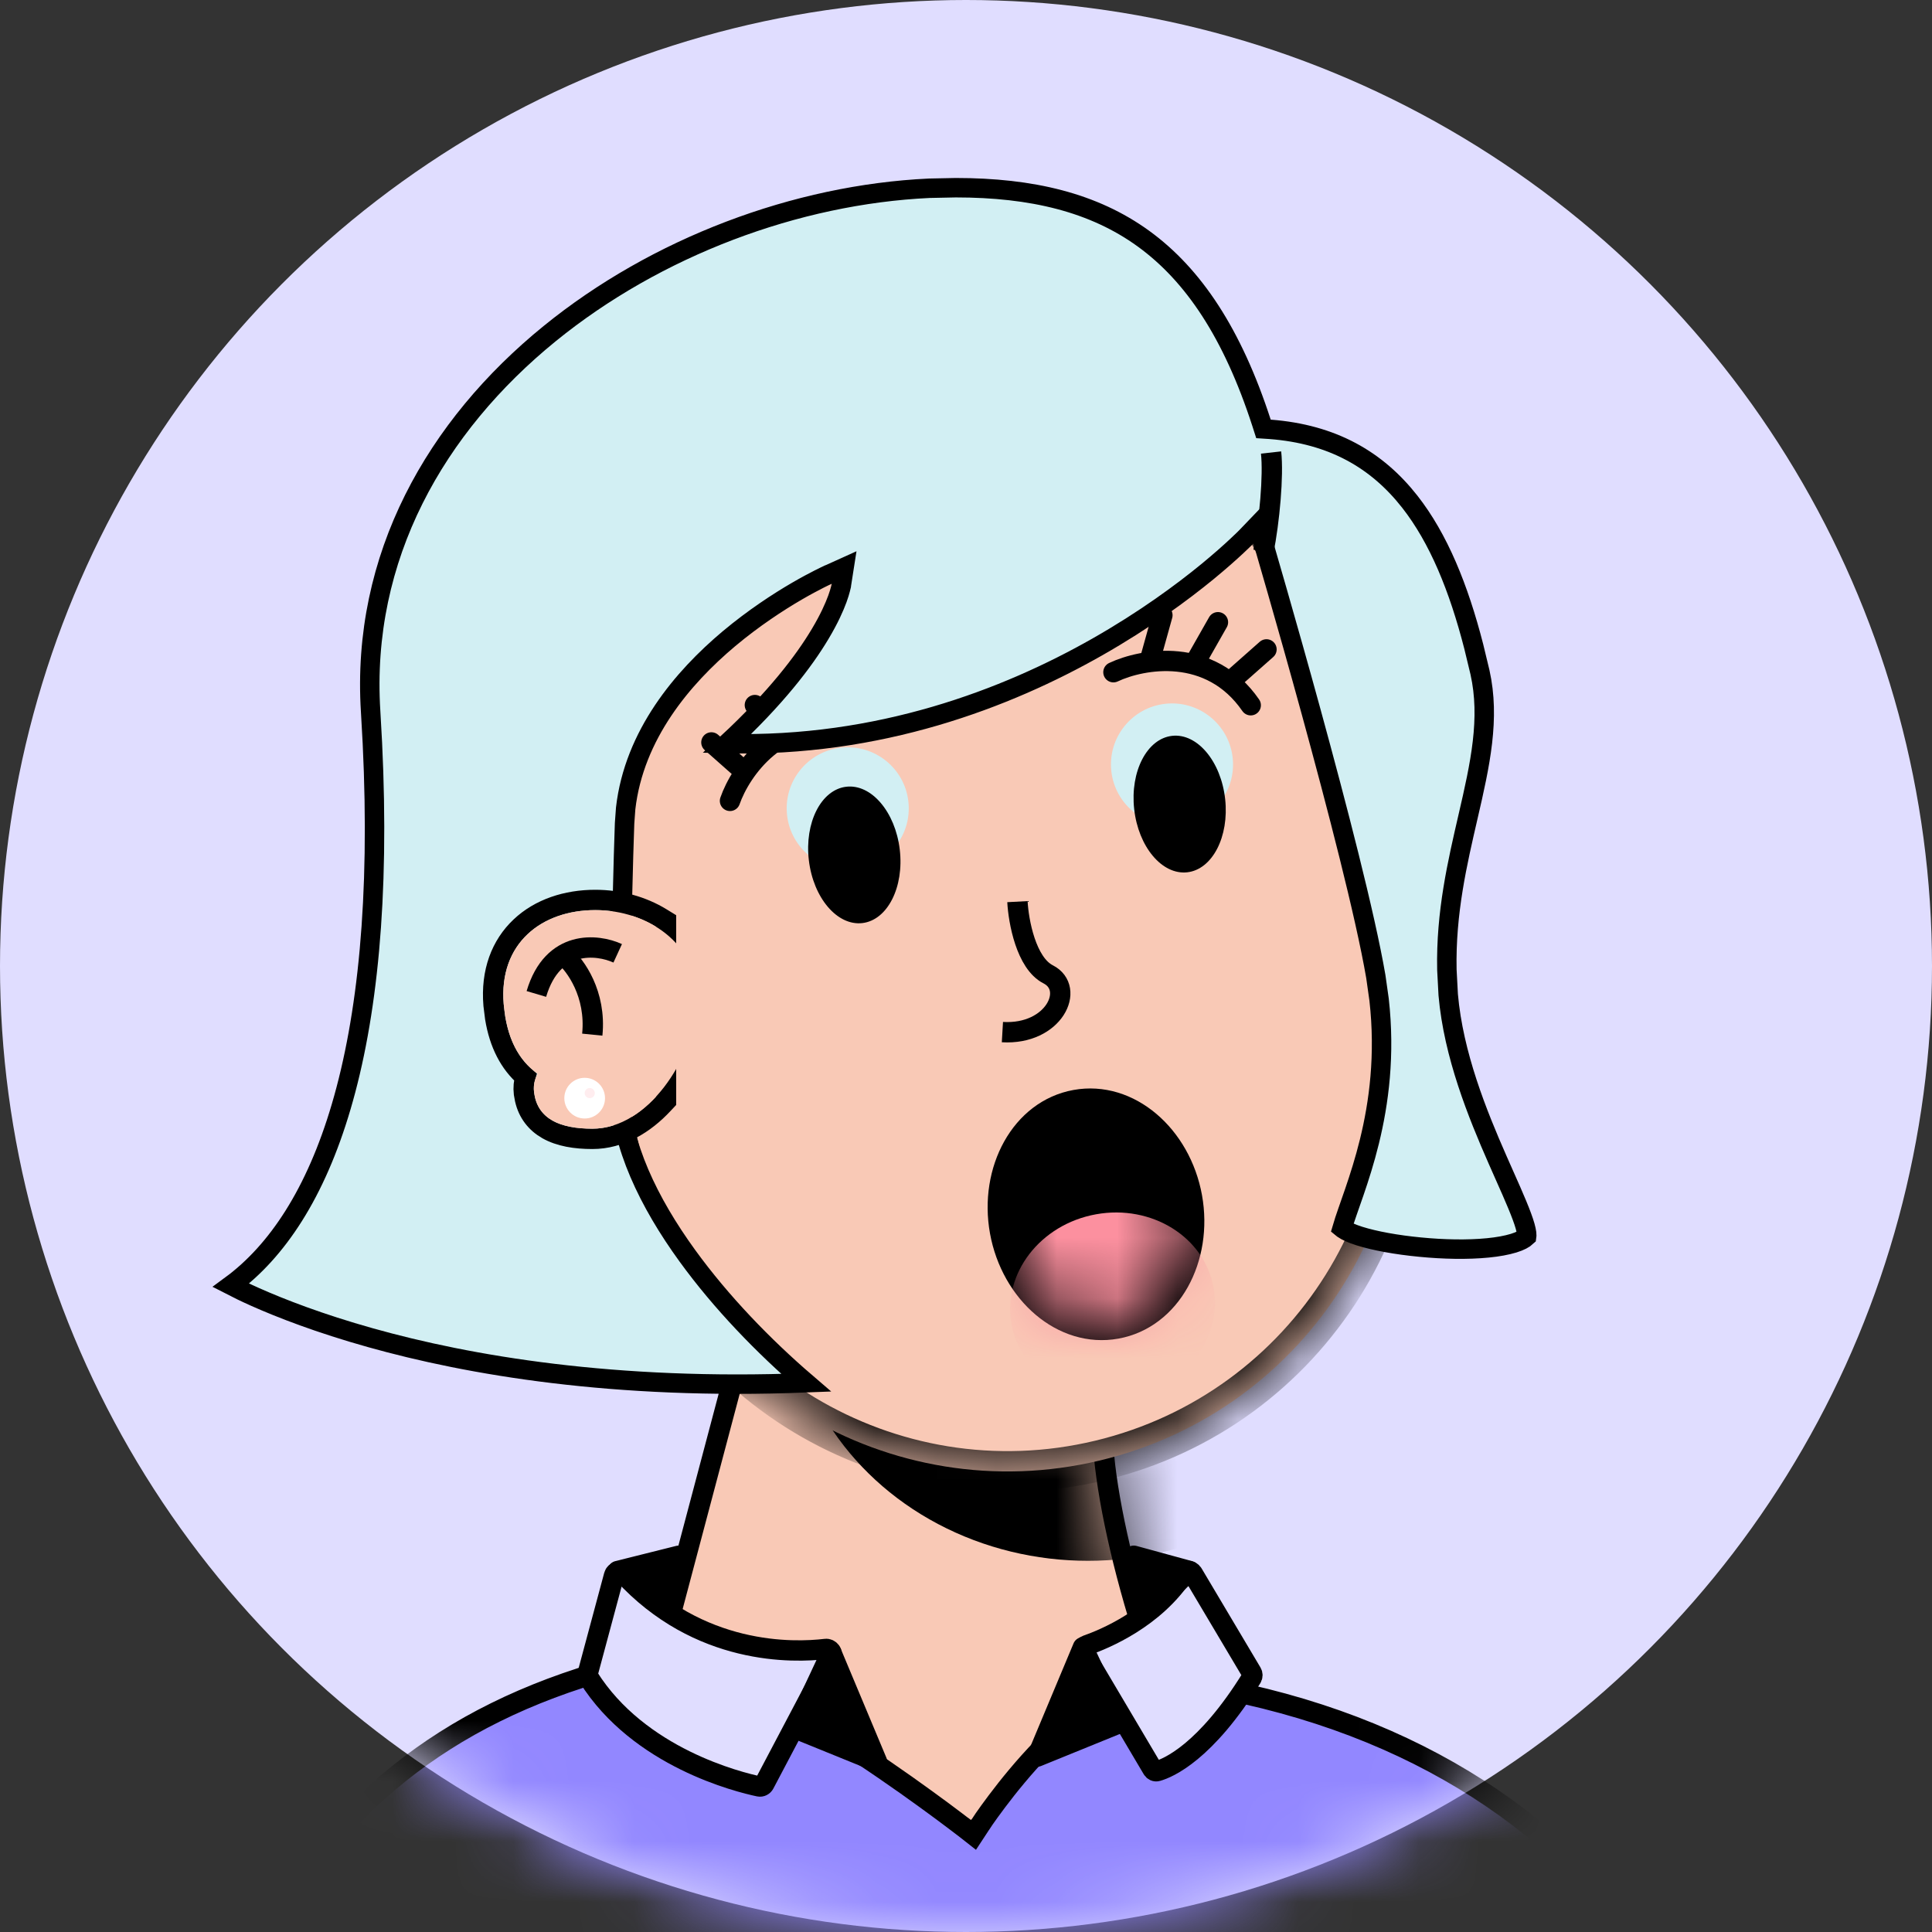 <svg width="32" height="32" viewBox="0 0 32 32" fill="none" xmlns="http://www.w3.org/2000/svg">
<rect x="0" y="0" width="32" height="32" fill="#333333" stroke="none"/>
<circle cx="16" cy="16" r="16" fill="#E0DDFF"/>
<mask id="mask0_227_341" style="mask-type:alpha" maskUnits="userSpaceOnUse" x="0" y="0" width="32" height="32">
<circle cx="16" cy="16" r="16" fill="#FFEDEF"/>
</mask>
<g mask="url(#mask0_227_341)">
<g clip-path="url(#clip0_227_341)">
<path d="M20.547 30.526C19.334 28.842 18.386 25.586 18.273 23.958L12.505 21.474L10.105 30.526H20.547Z" fill="#F9C9B6" stroke="black" stroke-width="0.337"/>
<mask id="mask1_227_341" style="mask-type:alpha" maskUnits="userSpaceOnUse" x="10" y="21" width="11" height="11">
<path d="M20.547 31.369C19.334 29.684 18.386 25.586 18.273 23.958L12.505 21.474L10.105 31.369H20.547Z" fill="#F9C9B6"/>
</mask>
<g mask="url(#mask1_227_341)">
<g style="mix-blend-mode:multiply">
<ellipse cx="18.021" cy="21.305" rx="4.968" ry="4.547" fill="black"/>
</g>
</g>
<mask id="path-6-inside-1_227_341" fill="white">
<path d="M13.775 5.651C17.276 4.813 20.792 6.959 21.653 10.448H21.655L23.086 16.421H23.083C23.848 19.896 21.693 23.358 18.218 24.19C14.742 25.023 11.251 22.914 10.358 19.47L10.356 19.471L10.332 19.369C10.33 19.363 10.329 19.357 10.327 19.351C10.326 19.344 10.325 19.338 10.323 19.332L8.94 13.56C8.939 13.554 8.937 13.547 8.935 13.541C8.934 13.534 8.932 13.527 8.931 13.521L8.926 13.498V13.497C8.112 9.996 10.275 6.49 13.775 5.651Z"/>
</mask>
<path d="M13.775 5.651C17.276 4.813 20.792 6.959 21.653 10.448H21.655L23.086 16.421H23.083C23.848 19.896 21.693 23.358 18.218 24.19C14.742 25.023 11.251 22.914 10.358 19.47L10.356 19.471L10.332 19.369C10.33 19.363 10.329 19.357 10.327 19.351C10.326 19.344 10.325 19.338 10.323 19.332L8.94 13.56C8.939 13.554 8.937 13.547 8.935 13.541C8.934 13.534 8.932 13.527 8.931 13.521L8.926 13.498V13.497C8.112 9.996 10.275 6.49 13.775 5.651Z" fill="#F9C9B6"/>
<path d="M13.775 5.651L13.697 5.324L13.697 5.324L13.775 5.651ZM21.653 10.448L21.326 10.529L21.389 10.785H21.653V10.448ZM21.655 10.448L21.983 10.37L21.921 10.111H21.655V10.448ZM23.086 16.421V16.758H23.513L23.413 16.342L23.086 16.421ZM23.083 16.421V16.084H22.664L22.754 16.493L23.083 16.421ZM18.218 24.19L18.296 24.518L18.296 24.518L18.218 24.19ZM10.358 19.47L10.684 19.385L10.58 18.982L10.208 19.168L10.358 19.47ZM10.356 19.471L10.029 19.549L10.128 19.962L10.507 19.772L10.356 19.471ZM10.332 19.369L10.659 19.29L10.659 19.29L10.332 19.369ZM10.327 19.351L9.999 19.429L9.999 19.429L10.327 19.351ZM10.323 19.332L10.651 19.255L10.651 19.253L10.323 19.332ZM8.94 13.56L9.268 13.482L9.268 13.481L8.94 13.56ZM8.935 13.541L8.608 13.62L8.608 13.62L8.935 13.541ZM8.931 13.521L8.601 13.592L8.603 13.598L8.931 13.521ZM8.926 13.498H8.589V13.534L8.597 13.57L8.926 13.498ZM8.926 13.497H9.263V13.458L9.254 13.421L8.926 13.497ZM13.775 5.651L13.854 5.979C17.174 5.183 20.51 7.219 21.326 10.529L21.653 10.448L21.98 10.367C21.075 6.698 17.378 4.442 13.697 5.324L13.775 5.651ZM21.653 10.448V10.785H21.655V10.448V10.111H21.653V10.448ZM21.655 10.448L21.328 10.527L22.758 16.499L23.086 16.421L23.413 16.342L21.983 10.37L21.655 10.448ZM23.086 16.421V16.084H23.083V16.421V16.758H23.086V16.421ZM23.083 16.421L22.754 16.493C23.48 19.79 21.435 23.073 18.139 23.863L18.218 24.19L18.296 24.518C21.95 23.642 24.216 20.003 23.412 16.348L23.083 16.421ZM18.218 24.19L18.139 23.863C14.843 24.653 11.531 22.653 10.684 19.385L10.358 19.47L10.032 19.554C10.971 23.176 14.642 25.393 18.296 24.518L18.218 24.19ZM10.358 19.47L10.208 19.168L10.206 19.169L10.356 19.471L10.507 19.772L10.509 19.771L10.358 19.47ZM10.356 19.471L10.684 19.392L10.659 19.29L10.332 19.369L10.004 19.448L10.029 19.549L10.356 19.471ZM10.332 19.369L10.659 19.29C10.658 19.285 10.657 19.281 10.656 19.278C10.655 19.275 10.655 19.272 10.654 19.271C10.654 19.269 10.654 19.269 10.654 19.269C10.654 19.269 10.654 19.27 10.655 19.272L10.327 19.351L9.999 19.429C10.001 19.434 10.002 19.438 10.003 19.442C10.004 19.445 10.004 19.448 10.005 19.449C10.005 19.45 10.005 19.45 10.005 19.451C10.005 19.451 10.005 19.451 10.005 19.451C10.005 19.451 10.005 19.451 10.005 19.451C10.005 19.45 10.005 19.449 10.005 19.448L10.332 19.369ZM10.327 19.351L10.655 19.272C10.655 19.275 10.656 19.277 10.656 19.277C10.656 19.278 10.656 19.278 10.656 19.276C10.655 19.275 10.655 19.272 10.654 19.269C10.653 19.265 10.652 19.26 10.651 19.255L10.323 19.332L9.995 19.41C9.995 19.407 9.994 19.405 9.994 19.405C9.994 19.404 9.994 19.404 9.995 19.406C9.995 19.408 9.995 19.411 9.996 19.415C9.997 19.418 9.998 19.423 9.999 19.429L10.327 19.351ZM10.323 19.332L10.651 19.253L9.268 13.482L8.94 13.56L8.613 13.639L9.996 19.41L10.323 19.332ZM8.94 13.56L9.268 13.481C9.259 13.447 9.269 13.486 9.263 13.463L8.935 13.541L8.608 13.62C8.609 13.625 8.611 13.631 8.611 13.634C8.612 13.638 8.613 13.639 8.613 13.64L8.94 13.56ZM8.935 13.541L9.263 13.463C9.261 13.456 9.26 13.449 9.258 13.443L8.931 13.521L8.603 13.598C8.604 13.605 8.606 13.612 8.608 13.62L8.935 13.541ZM8.931 13.521L9.26 13.449L9.255 13.427L8.926 13.498L8.597 13.57L8.601 13.592L8.931 13.521ZM8.926 13.498H9.263V13.497H8.926H8.589V13.498H8.926ZM8.926 13.497L9.254 13.421C8.482 10.1 10.534 6.775 13.854 5.979L13.775 5.651L13.697 5.324C10.016 6.206 7.742 9.893 8.598 13.573L8.926 13.497Z" fill="black" mask="url(#path-6-inside-1_227_341)"/>
</g>
<path d="M17.807 18.202C18.719 18.037 19.574 18.794 19.76 19.821C19.946 20.849 19.411 21.858 18.498 22.023C17.586 22.188 16.732 21.43 16.546 20.403C16.36 19.376 16.895 18.367 17.807 18.202Z" fill="black" stroke="black" stroke-width="0.302"/>
<mask id="mask2_227_341" style="mask-type:alpha" maskUnits="userSpaceOnUse" x="16" y="18" width="4" height="4">
<ellipse cx="18.153" cy="20.112" rx="1.482" ry="1.79" transform="rotate(-10.258 18.153 20.112)" fill="#171921"/>
</mask>
<g mask="url(#mask2_227_341)">
<ellipse cx="18.427" cy="21.629" rx="1.701" ry="1.541" transform="rotate(-10.258 18.427 21.629)" fill="#FC909F"/>
</g>
<circle cx="14.041" cy="13.389" r="1.011" transform="rotate(-6.276 14.041 13.389)" fill="#D2EFF3"/>
<ellipse cx="14.15" cy="14.16" rx="0.758" ry="1.137" transform="rotate(-6.776 14.15 14.16)" fill="black"/>
<circle cx="19.412" cy="12.662" r="1.011" transform="rotate(-6.276 19.412 12.662)" fill="#D2EFF3"/>
<ellipse cx="19.539" cy="13.318" rx="0.758" ry="1.137" transform="rotate(-6.276 19.539 13.318)" fill="black"/>
<path d="M18.442 11.134C18.919 10.909 20.042 10.704 20.716 11.681" stroke="black" stroke-width="0.337" stroke-linecap="round"/>
<path d="M12.091 13.265C12.265 12.767 12.906 11.823 14.075 12.027" stroke="black" stroke-width="0.337" stroke-linecap="round"/>
<path d="M12.3 12.754L11.783 12.297" stroke="black" stroke-width="0.337" stroke-linecap="round"/>
<path d="M20.46 11.213L20.977 10.756" stroke="black" stroke-width="0.337" stroke-linecap="round"/>
<path d="M12.844 12.279L12.503 11.678" stroke="black" stroke-width="0.337" stroke-linecap="round"/>
<path d="M19.832 10.906L20.173 10.306" stroke="black" stroke-width="0.337" stroke-linecap="round"/>
<path d="M13.524 11.975L13.338 11.31" stroke="black" stroke-width="0.337" stroke-linecap="round"/>
<path d="M19.068 10.855L19.253 10.19" stroke="black" stroke-width="0.337" stroke-linecap="round"/>
<path d="M15.83 3.109C17.092 3.109 18.116 3.355 18.941 3.954C19.767 4.554 20.414 5.522 20.894 7.001L20.927 7.104L21.034 7.111C22.076 7.19 22.809 7.62 23.35 8.309C23.827 8.917 24.16 9.734 24.41 10.708L24.513 11.135C24.684 11.901 24.517 12.658 24.315 13.528C24.141 14.283 23.945 15.113 23.965 16.063L23.987 16.477C24.074 17.474 24.472 18.453 24.803 19.206C24.971 19.588 25.117 19.904 25.207 20.148C25.252 20.269 25.278 20.361 25.286 20.427C25.29 20.459 25.287 20.476 25.286 20.483C25.249 20.518 25.181 20.557 25.07 20.591C24.955 20.626 24.809 20.653 24.643 20.669C24.309 20.702 23.906 20.694 23.52 20.656C23.132 20.619 22.77 20.553 22.516 20.473C22.387 20.432 22.297 20.39 22.247 20.355C22.24 20.349 22.235 20.344 22.23 20.34C22.412 19.716 23.05 18.399 22.842 16.557L22.788 16.175C22.612 15.151 22.142 13.344 21.719 11.799C21.507 11.025 21.305 10.314 21.157 9.797C21.083 9.539 21.023 9.329 20.98 9.184C20.959 9.111 20.943 9.054 20.932 9.016C20.926 8.997 20.921 8.982 20.918 8.972C20.916 8.967 20.916 8.963 20.915 8.96L20.914 8.957L20.836 8.691L20.644 8.891L20.605 8.93C20.578 8.956 20.536 8.997 20.482 9.047C20.374 9.148 20.213 9.292 20.003 9.465C19.581 9.811 18.962 10.268 18.174 10.716C16.673 11.569 14.565 12.38 12.041 12.316C12.85 11.565 13.317 10.949 13.584 10.501C13.733 10.252 13.82 10.055 13.87 9.918C13.895 9.85 13.91 9.796 13.92 9.759C13.925 9.74 13.928 9.725 13.931 9.714C13.932 9.709 13.933 9.705 13.934 9.701C13.934 9.7 13.934 9.698 13.935 9.696V9.694L13.981 9.4L13.709 9.523H13.708L13.706 9.524C13.704 9.524 13.702 9.526 13.699 9.527C13.693 9.53 13.683 9.534 13.671 9.54C13.647 9.552 13.611 9.569 13.566 9.592C13.477 9.637 13.35 9.704 13.197 9.793C12.893 9.97 12.486 10.234 12.074 10.579C11.307 11.223 10.503 12.17 10.363 13.389L10.345 13.636C10.328 14.068 10.283 15.741 10.269 16.999L10.266 18.058C10.279 18.953 10.743 19.915 11.386 20.801C11.945 21.572 12.652 22.302 13.352 22.903C10.173 23.029 7.764 22.614 6.137 22.157C5.288 21.919 4.65 21.67 4.227 21.482C4.059 21.407 3.925 21.341 3.824 21.289C4.59 20.726 5.23 19.762 5.651 18.33C6.085 16.858 6.292 14.881 6.168 12.309L6.139 11.786C5.976 9.223 7.221 7.057 9.104 5.526C10.87 4.09 13.188 3.221 15.392 3.118L15.83 3.109Z" fill="#D2EFF3" stroke="black" stroke-width="0.322"/>
<path d="M21.053 7.495C21.095 7.874 21.027 8.632 20.926 9.137" stroke="black" stroke-width="0.337"/>
<path d="M16.852 14.934C16.869 15.258 16.995 15.952 17.361 16.138C17.819 16.372 17.46 17.145 16.603 17.095" stroke="black" stroke-width="0.337"/>
<path d="M11.031 18.235L10.986 18.283C10.678 18.615 10.273 18.863 9.812 18.863C9.533 18.863 9.271 18.822 9.066 18.706C8.878 18.599 8.747 18.433 8.696 18.209L8.678 18.11C8.667 18.014 8.676 17.923 8.701 17.838C8.443 17.613 8.272 17.29 8.202 16.862L8.175 16.646C8.129 16.095 8.302 15.653 8.623 15.351C8.939 15.052 9.384 14.906 9.859 14.906C10.254 14.906 10.636 15.011 10.951 15.204L11.031 15.253V18.235Z" stroke="black" stroke-width="0.337"/>
<path d="M9.859 15.074C10.742 15.074 11.543 15.645 11.543 16.505C11.543 16.566 11.537 16.625 11.531 16.684C11.477 17.523 10.743 18.695 9.812 18.695C9.279 18.695 8.899 18.535 8.846 18.09C8.832 17.974 8.855 17.872 8.905 17.786C8.592 17.563 8.39 17.194 8.343 16.631C8.259 15.621 8.975 15.074 9.859 15.074Z" fill="#F9C9B6"/>
<path d="M10.231 15.79C9.894 15.635 9.153 15.554 8.884 16.463" stroke="black" stroke-width="0.337"/>
<path d="M9.347 15.832C9.53 15.986 9.878 16.463 9.81 17.137" stroke="black" stroke-width="0.337"/>
<circle cx="9.684" cy="18.189" r="0.337" fill="white"/>
<circle cx="9.768" cy="18.105" r="0.084" fill="#FFEDEF"/>
<path d="M10.732 27.487C10.867 27.456 11.05 27.466 11.28 27.519C11.507 27.572 11.765 27.665 12.044 27.788C12.602 28.033 13.226 28.391 13.811 28.762C14.395 29.131 14.939 29.511 15.335 29.799C15.534 29.942 15.695 30.064 15.807 30.148C15.863 30.19 15.907 30.223 15.936 30.246C15.95 30.257 15.962 30.265 15.969 30.271C15.973 30.274 15.976 30.277 15.978 30.278C15.979 30.279 15.979 30.28 15.98 30.28H15.981L16.125 30.393L16.226 30.239L16.227 30.237C16.228 30.236 16.229 30.234 16.23 30.232C16.233 30.227 16.238 30.22 16.245 30.211C16.257 30.192 16.276 30.163 16.3 30.128C16.35 30.056 16.423 29.954 16.515 29.832C16.7 29.586 16.961 29.262 17.269 28.945C17.578 28.627 17.928 28.322 18.291 28.109C18.609 27.922 18.923 27.814 19.22 27.82L19.346 27.83C22.919 28.312 25.548 29.895 27.255 32.253H4.246C5.53 29.942 7.318 28.415 10.134 27.637L10.732 27.487Z" fill="#9287FF" stroke="black" stroke-width="0.337"/>
<path d="M9.736 27.712L10.171 26.093C10.188 26.027 10.273 26.009 10.319 26.059C11.571 27.429 13.15 27.375 13.675 27.312C13.746 27.303 13.801 27.381 13.768 27.445L12.66 29.546C12.643 29.578 12.608 29.596 12.573 29.589C12.24 29.519 10.583 29.114 9.745 27.778C9.733 27.759 9.73 27.735 9.736 27.712Z" fill="#E0DDFF" stroke="black" stroke-width="0.337"/>
<path d="M20.732 27.704L19.757 26.063C19.724 26.007 19.642 26.008 19.607 26.063C19.124 26.807 18.291 27.149 17.999 27.251C17.947 27.269 17.923 27.331 17.951 27.379L19.088 29.3C19.105 29.329 19.137 29.345 19.169 29.335C19.349 29.284 19.966 29.026 20.731 27.791C20.748 27.765 20.748 27.731 20.732 27.704Z" fill="#E0DDFF" stroke="black" stroke-width="0.337"/>
<path d="M14.526 29.179L13.768 27.369L13.179 28.632L14.526 29.179Z" fill="black" stroke="black" stroke-width="0.337" stroke-linejoin="round"/>
<path d="M17.179 29.095L17.937 27.284L18.526 28.547L17.179 29.095Z" fill="black" stroke="black" stroke-width="0.337" stroke-linejoin="round"/>
<path d="M11.242 25.768L10.231 26.021L11.074 26.569L11.242 25.768Z" fill="black" stroke="black" stroke-width="0.337" stroke-linejoin="round"/>
<path d="M18.779 25.768L19.705 26.021L19.116 26.569L18.779 25.768Z" fill="black" stroke="black" stroke-width="0.337" stroke-linejoin="round"/>
</g>
<defs>
<clipPath id="clip0_227_341">
<rect width="16.842" height="26.947" fill="white" transform="translate(7.579 3.621)"/>
</clipPath>
</defs>
</svg>
